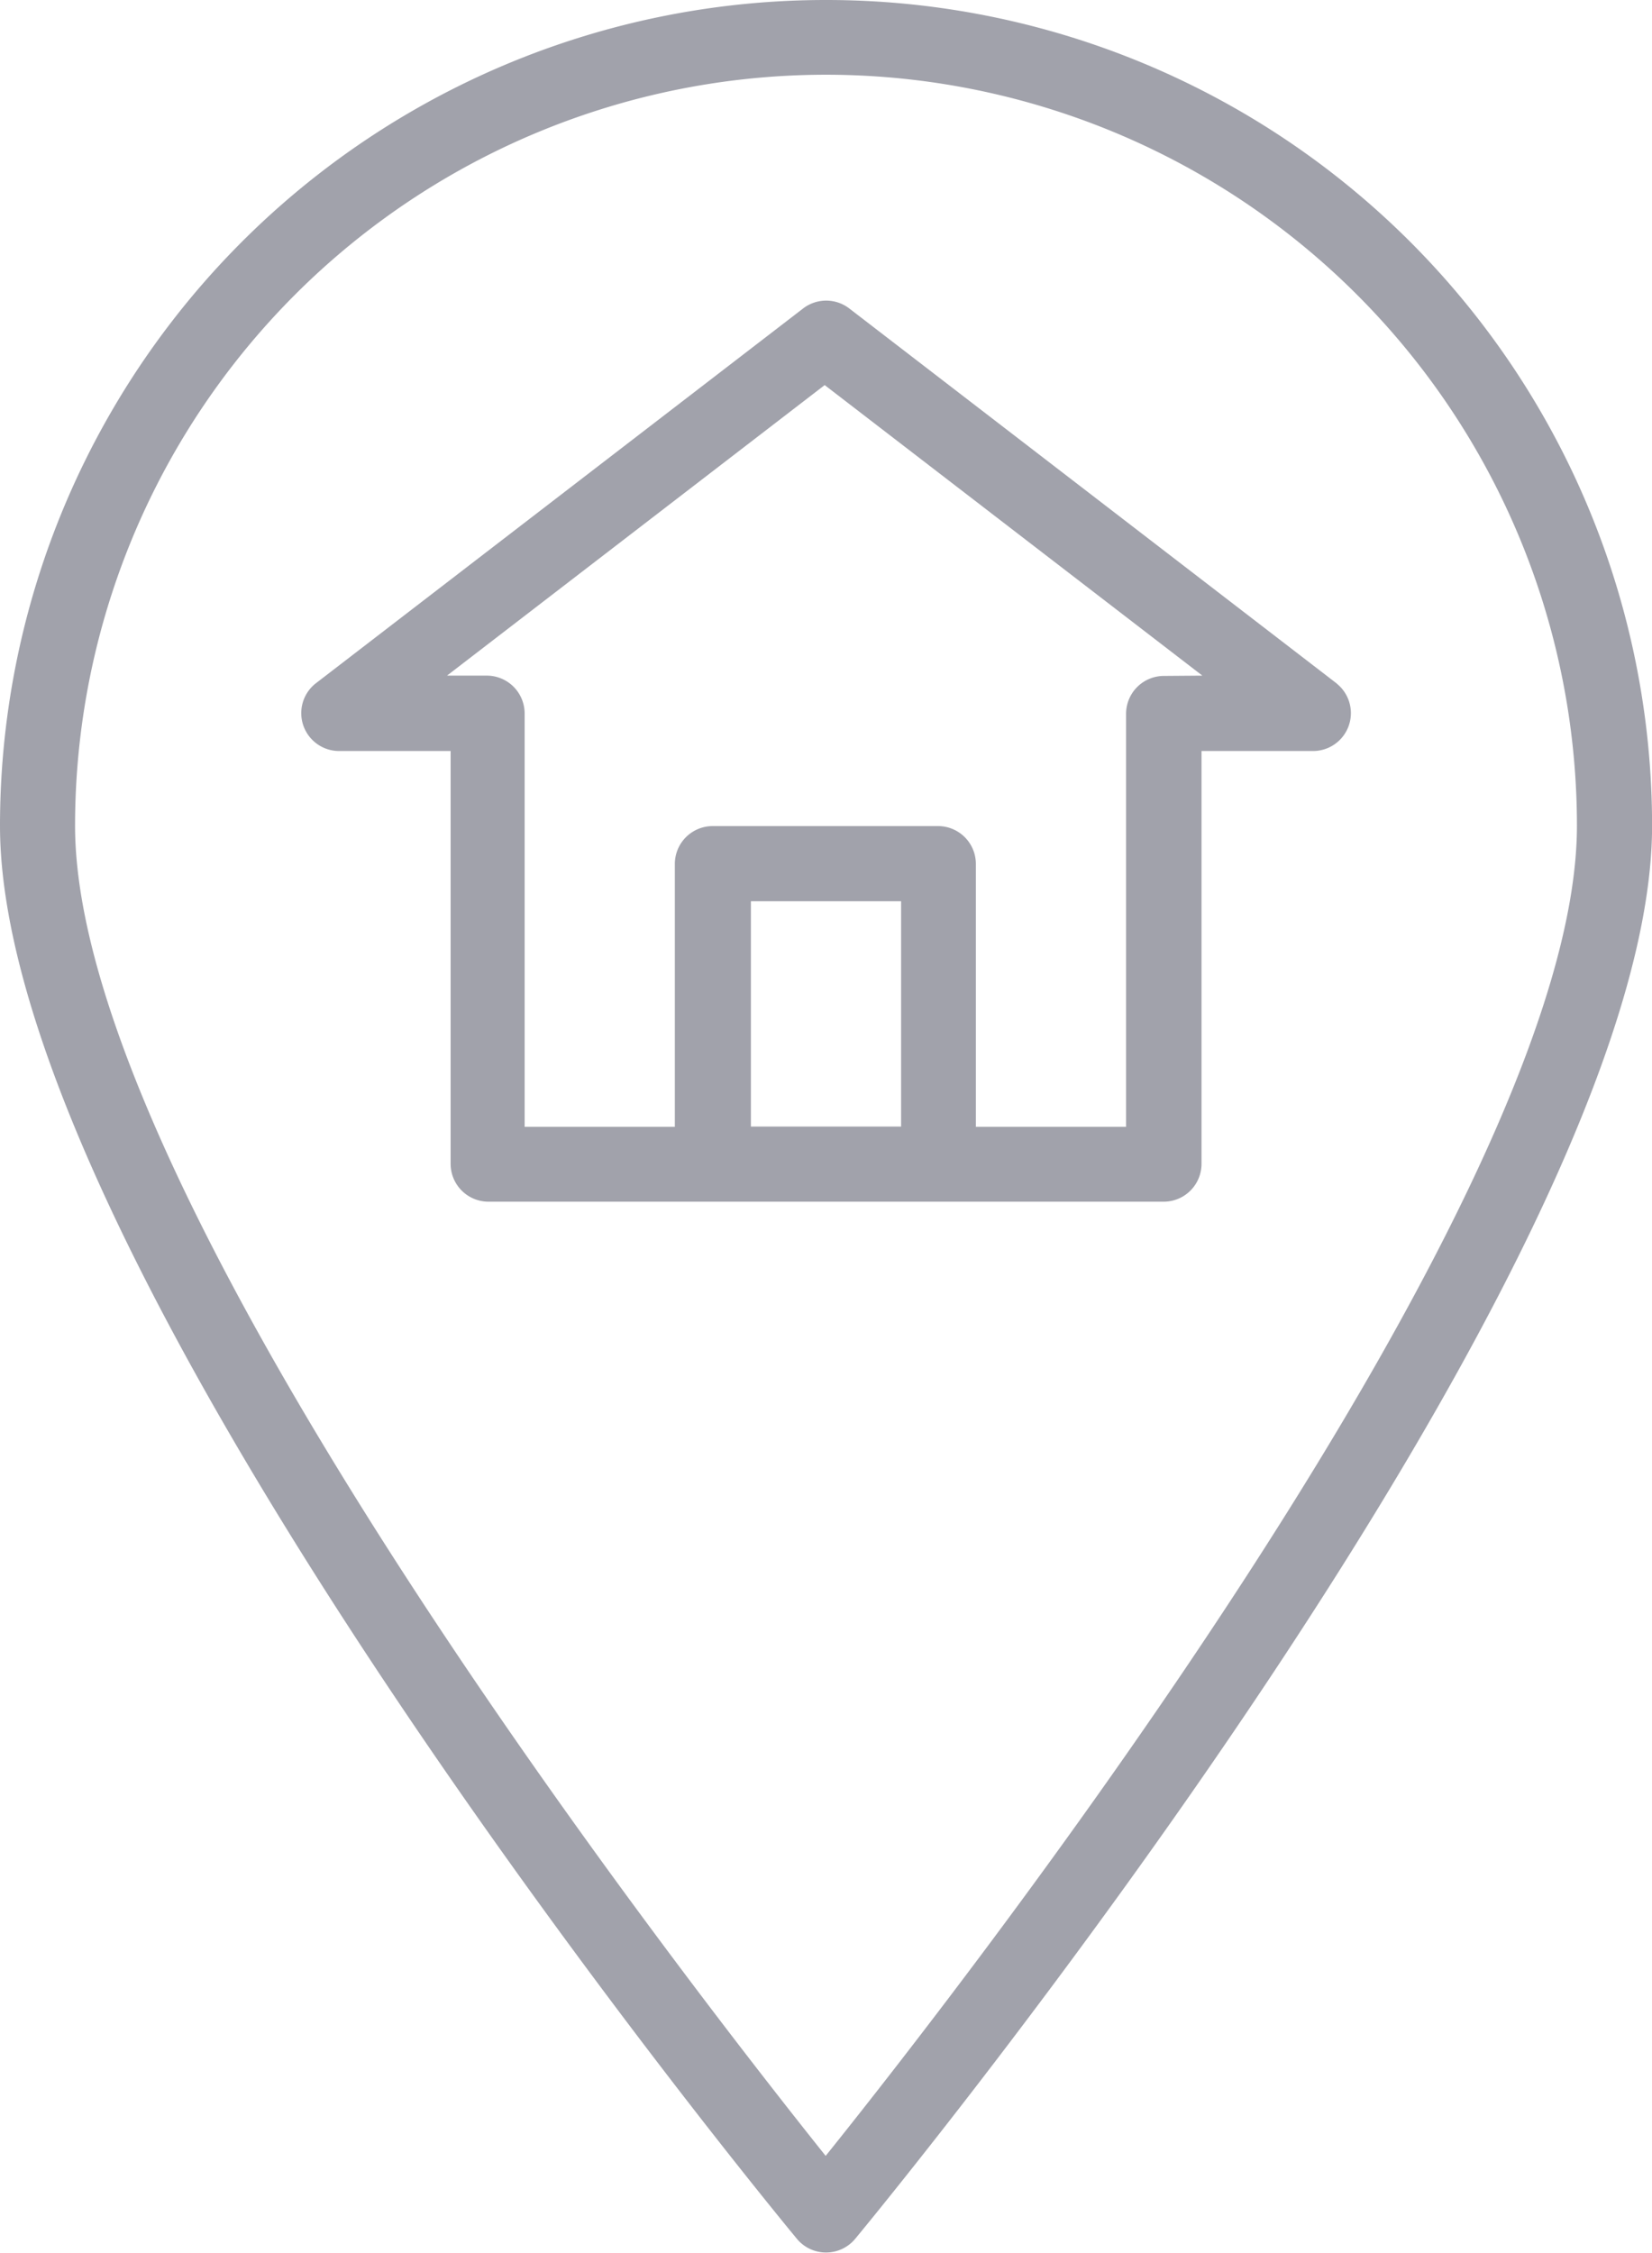 <svg xmlns="http://www.w3.org/2000/svg" width="21.809" height="29.74" viewBox="0 0 21.809 29.74">
  <g id="location" transform="translate(-64)">
    <g id="Group_931" data-name="Group 931" transform="translate(64)">
      <g id="Group_930" data-name="Group 930" transform="translate(0)">
        <path id="Path_1266" data-name="Path 1266" d="M74.9,0A10.9,10.9,0,0,0,64,10.9c0,5.86,10.093,18.136,10.523,18.655a.5.5,0,0,0,.764,0c.43-.519,10.523-12.8,10.523-18.655A10.9,10.9,0,0,0,74.9,0Zm0,28.457C73.04,26.129,64.991,15.8,64.991,10.9a9.913,9.913,0,0,1,19.827,0C84.818,15.8,76.77,26.128,74.9,28.457Z" transform="translate(-64 0)" fill="#a1a2ab"/>
        <path id="Path_1267" data-name="Path 1267" d="M141.689,69.063l-6.444-4.957a.5.5,0,0,0-.6,0L128.2,69.063a.5.5,0,0,0,.3.888h1.487V75.4a.5.5,0,0,0,.5.5H139.4a.5.5,0,0,0,.5-.5V69.951h1.487a.5.5,0,0,0,.3-.888Zm-5.755,5.845h-1.983V71.934h1.983Zm3.47-5.948a.5.5,0,0,0-.5.5v5.452h-1.983v-3.47a.5.5,0,0,0-.5-.5h-2.974a.5.5,0,0,0-.5.5v3.47h-1.983V69.456a.5.5,0,0,0-.5-.5h-.525l4.986-3.835,4.986,3.835Z" transform="translate(-124.038 -60.038)" fill="#a1a2ab"/>
      </g>
    </g>
  </g>
</svg>
